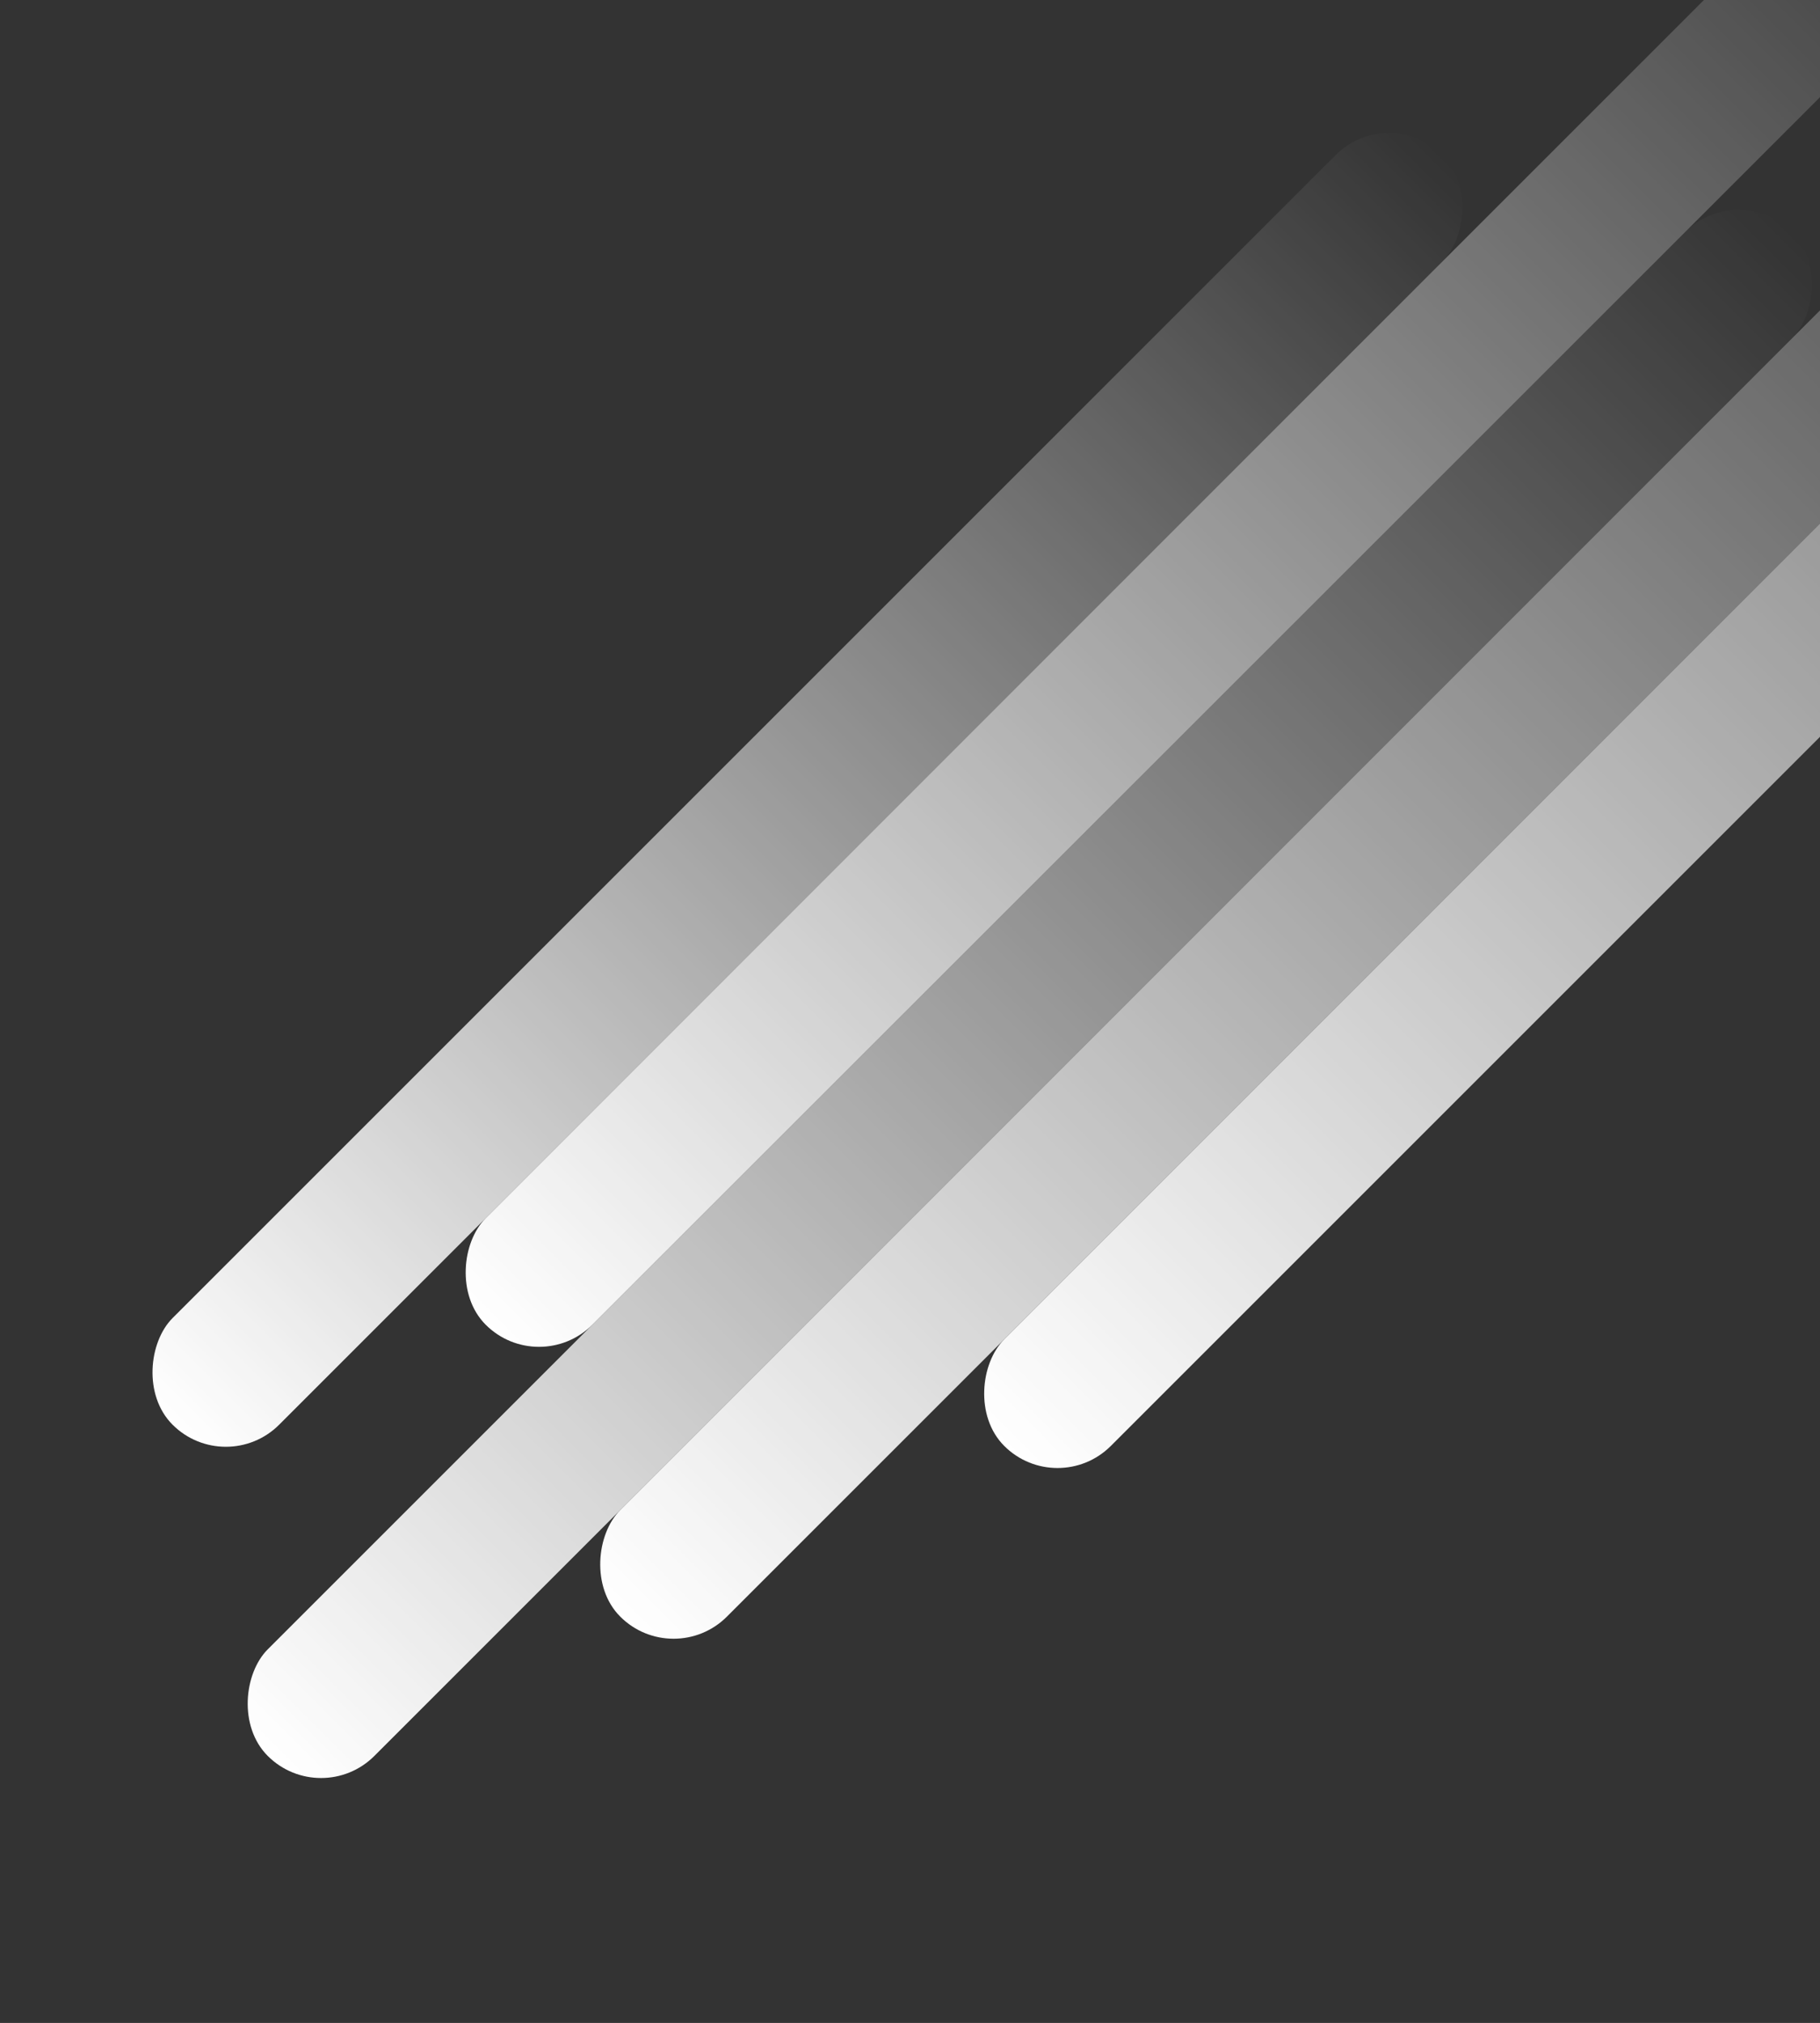 <svg width="708" height="787" viewBox="0 0 708 787" fill="none" xmlns="http://www.w3.org/2000/svg">
<rect x="0" y="0" width="708" height="787" fill="#333333" stroke="none"/>
<rect x="124.895" y="703.854" width="58.653" height="838.487" rx="29.326" transform="rotate(-135 124.895 703.854)" fill="url(#paint0_linear_3_1123)"/>
<rect x="262.027" y="649.669" width="58.653" height="928.245" rx="29.326" transform="rotate(-135 262.027 649.669)" fill="url(#paint1_linear_3_1123)"/>
<rect x="87.864" y="574.99" width="58.653" height="698.539" rx="29.326" transform="rotate(-135 87.864 574.99)" fill="url(#paint2_linear_3_1123)"/>
<rect x="209.69" y="536.111" width="58.653" height="838.623" rx="29.326" transform="rotate(-135 209.69 536.111)" fill="url(#paint3_linear_3_1123)"/>
<rect x="411.392" y="583.252" width="58.653" height="974.228" rx="29.326" transform="rotate(-135 411.392 583.252)" fill="url(#paint4_linear_3_1123)"/>
<defs>
<linearGradient id="paint0_linear_3_1123" x1="154.222" y1="703.854" x2="154.222" y2="1542.34" gradientUnits="userSpaceOnUse">
<stop stop-color="white"/>
<stop offset="1" stop-color="white" stop-opacity="0"/>
</linearGradient>
<linearGradient id="paint1_linear_3_1123" x1="291.354" y1="649.669" x2="291.354" y2="1577.91" gradientUnits="userSpaceOnUse">
<stop stop-color="white"/>
<stop offset="1" stop-color="white" stop-opacity="0"/>
</linearGradient>
<linearGradient id="paint2_linear_3_1123" x1="117.19" y1="574.99" x2="117.19" y2="1273.53" gradientUnits="userSpaceOnUse">
<stop stop-color="white"/>
<stop offset="1" stop-color="white" stop-opacity="0"/>
</linearGradient>
<linearGradient id="paint3_linear_3_1123" x1="239.017" y1="536.111" x2="239.017" y2="1374.73" gradientUnits="userSpaceOnUse">
<stop stop-color="white"/>
<stop offset="1" stop-color="white" stop-opacity="0"/>
</linearGradient>
<linearGradient id="paint4_linear_3_1123" x1="440.718" y1="583.252" x2="440.718" y2="1557.48" gradientUnits="userSpaceOnUse">
<stop stop-color="white"/>
<stop offset="1" stop-color="white" stop-opacity="0"/>
</linearGradient>
</defs>
</svg>
